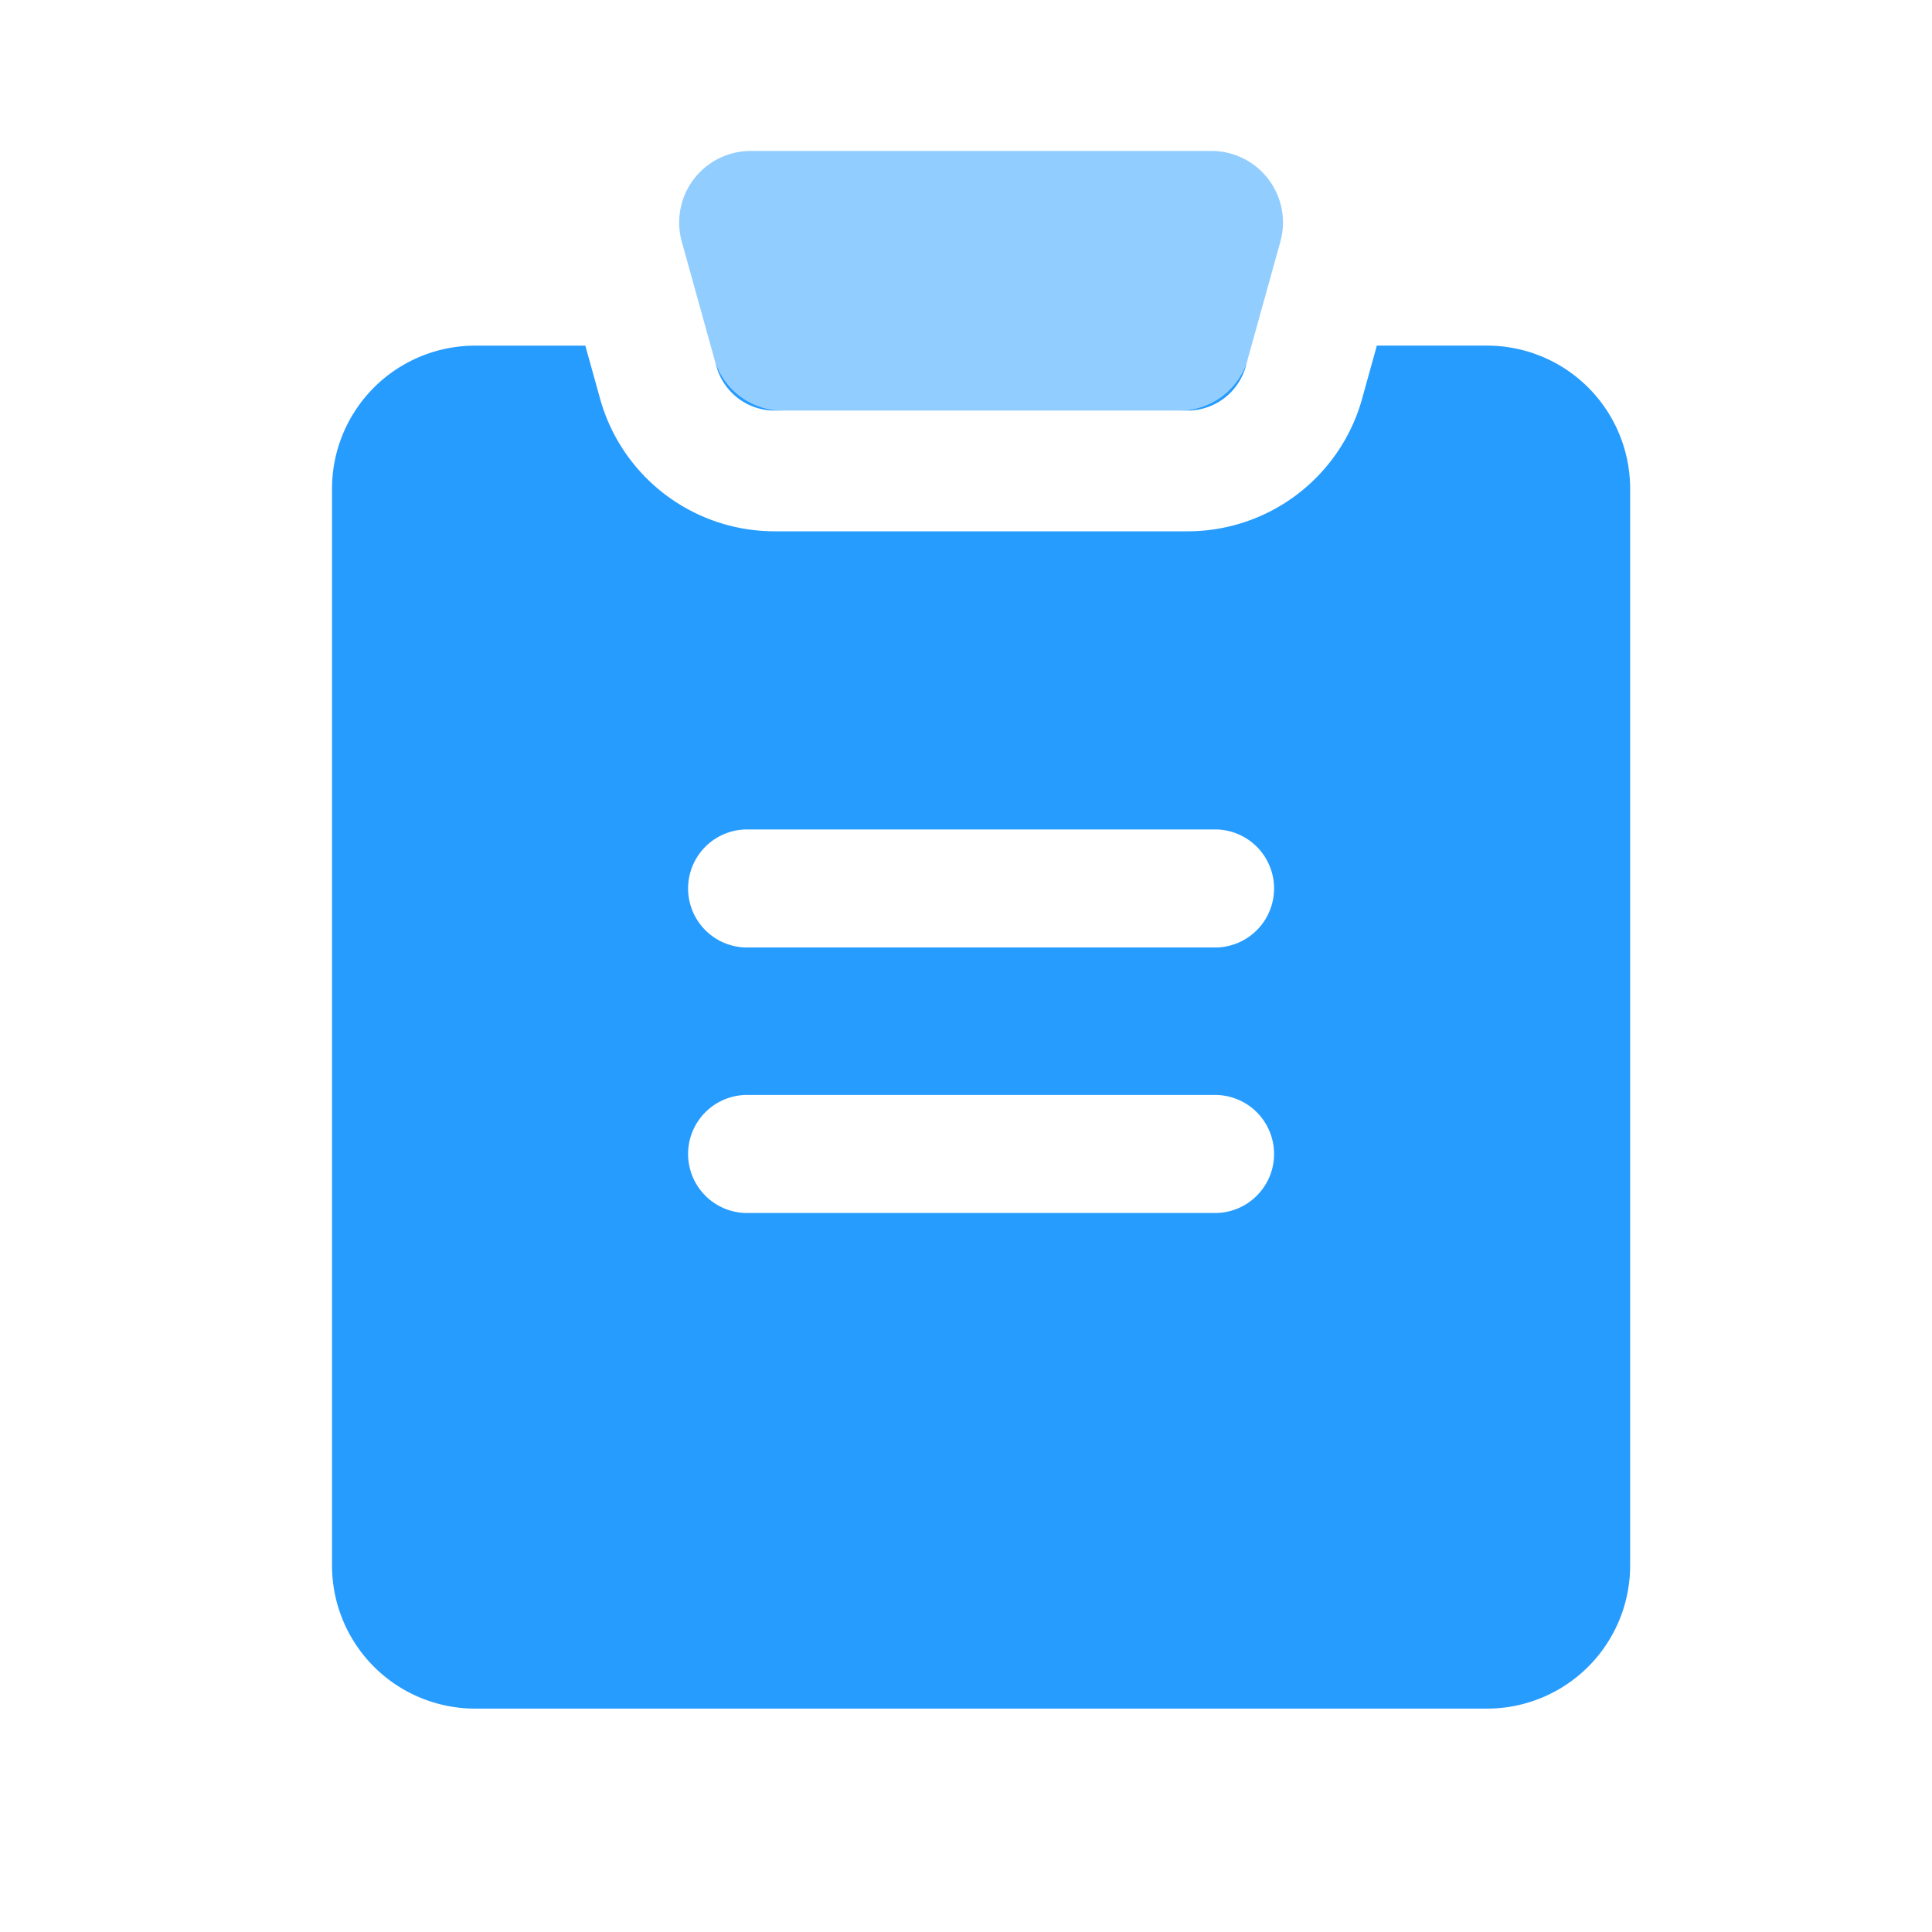 <?xml version="1.0" standalone="no"?><!DOCTYPE svg PUBLIC "-//W3C//DTD SVG 1.1//EN"
        "http://www.w3.org/Graphics/SVG/1.1/DTD/svg11.dtd">
<svg class="icon" width="200px" height="200.00px" viewBox="0 0 1024 1024" version="1.1"
     xmlns="http://www.w3.org/2000/svg">
    <path d="M310.234 183.182l7.813 28.103a95.991 95.991 0 0 0 92.501 70.315h218.908a95.991 95.991 0 0 0 92.501-70.315l7.794-28.103h58.406a75.852 75.852 0 0 1 75.852 75.852v570.709a75.852 75.852 0 0 1-75.852 75.852H251.828a75.852 75.852 0 0 1-75.852-75.852V259.053a75.852 75.852 0 0 1 75.852-75.852h58.368z m334.848 397.179H394.904a31.289 31.289 0 0 0 0 62.54h250.178a31.289 31.289 0 0 0 0-62.54z m0-140.724H394.904a31.289 31.289 0 0 0 0 62.54h250.178a31.289 31.289 0 0 0 0-62.54zM378.501 189.819a37.926 37.926 0 0 0 33.564 27.667l2.977 0.114h-4.494a31.991 31.991 0 0 1-30.834-23.438l-1.214-4.343z m282.984 0l-1.195 4.361a31.991 31.991 0 0 1-30.834 23.419h-4.513a37.926 37.926 0 0 0 35.65-24.936l0.891-2.844z"
          fill="#279CFF"/>
    <path d="M397.9 80.005H642.086a37.926 37.926 0 0 1 36.542 48.071l-17.161 61.743a37.926 37.926 0 0 1-36.542 27.781H415.042a37.926 37.926 0 0 1-36.542-27.781l-17.143-61.743a37.926 37.926 0 0 1 36.542-48.071z"
          fill="#279CFF" fill-opacity=".5"/>
</svg>